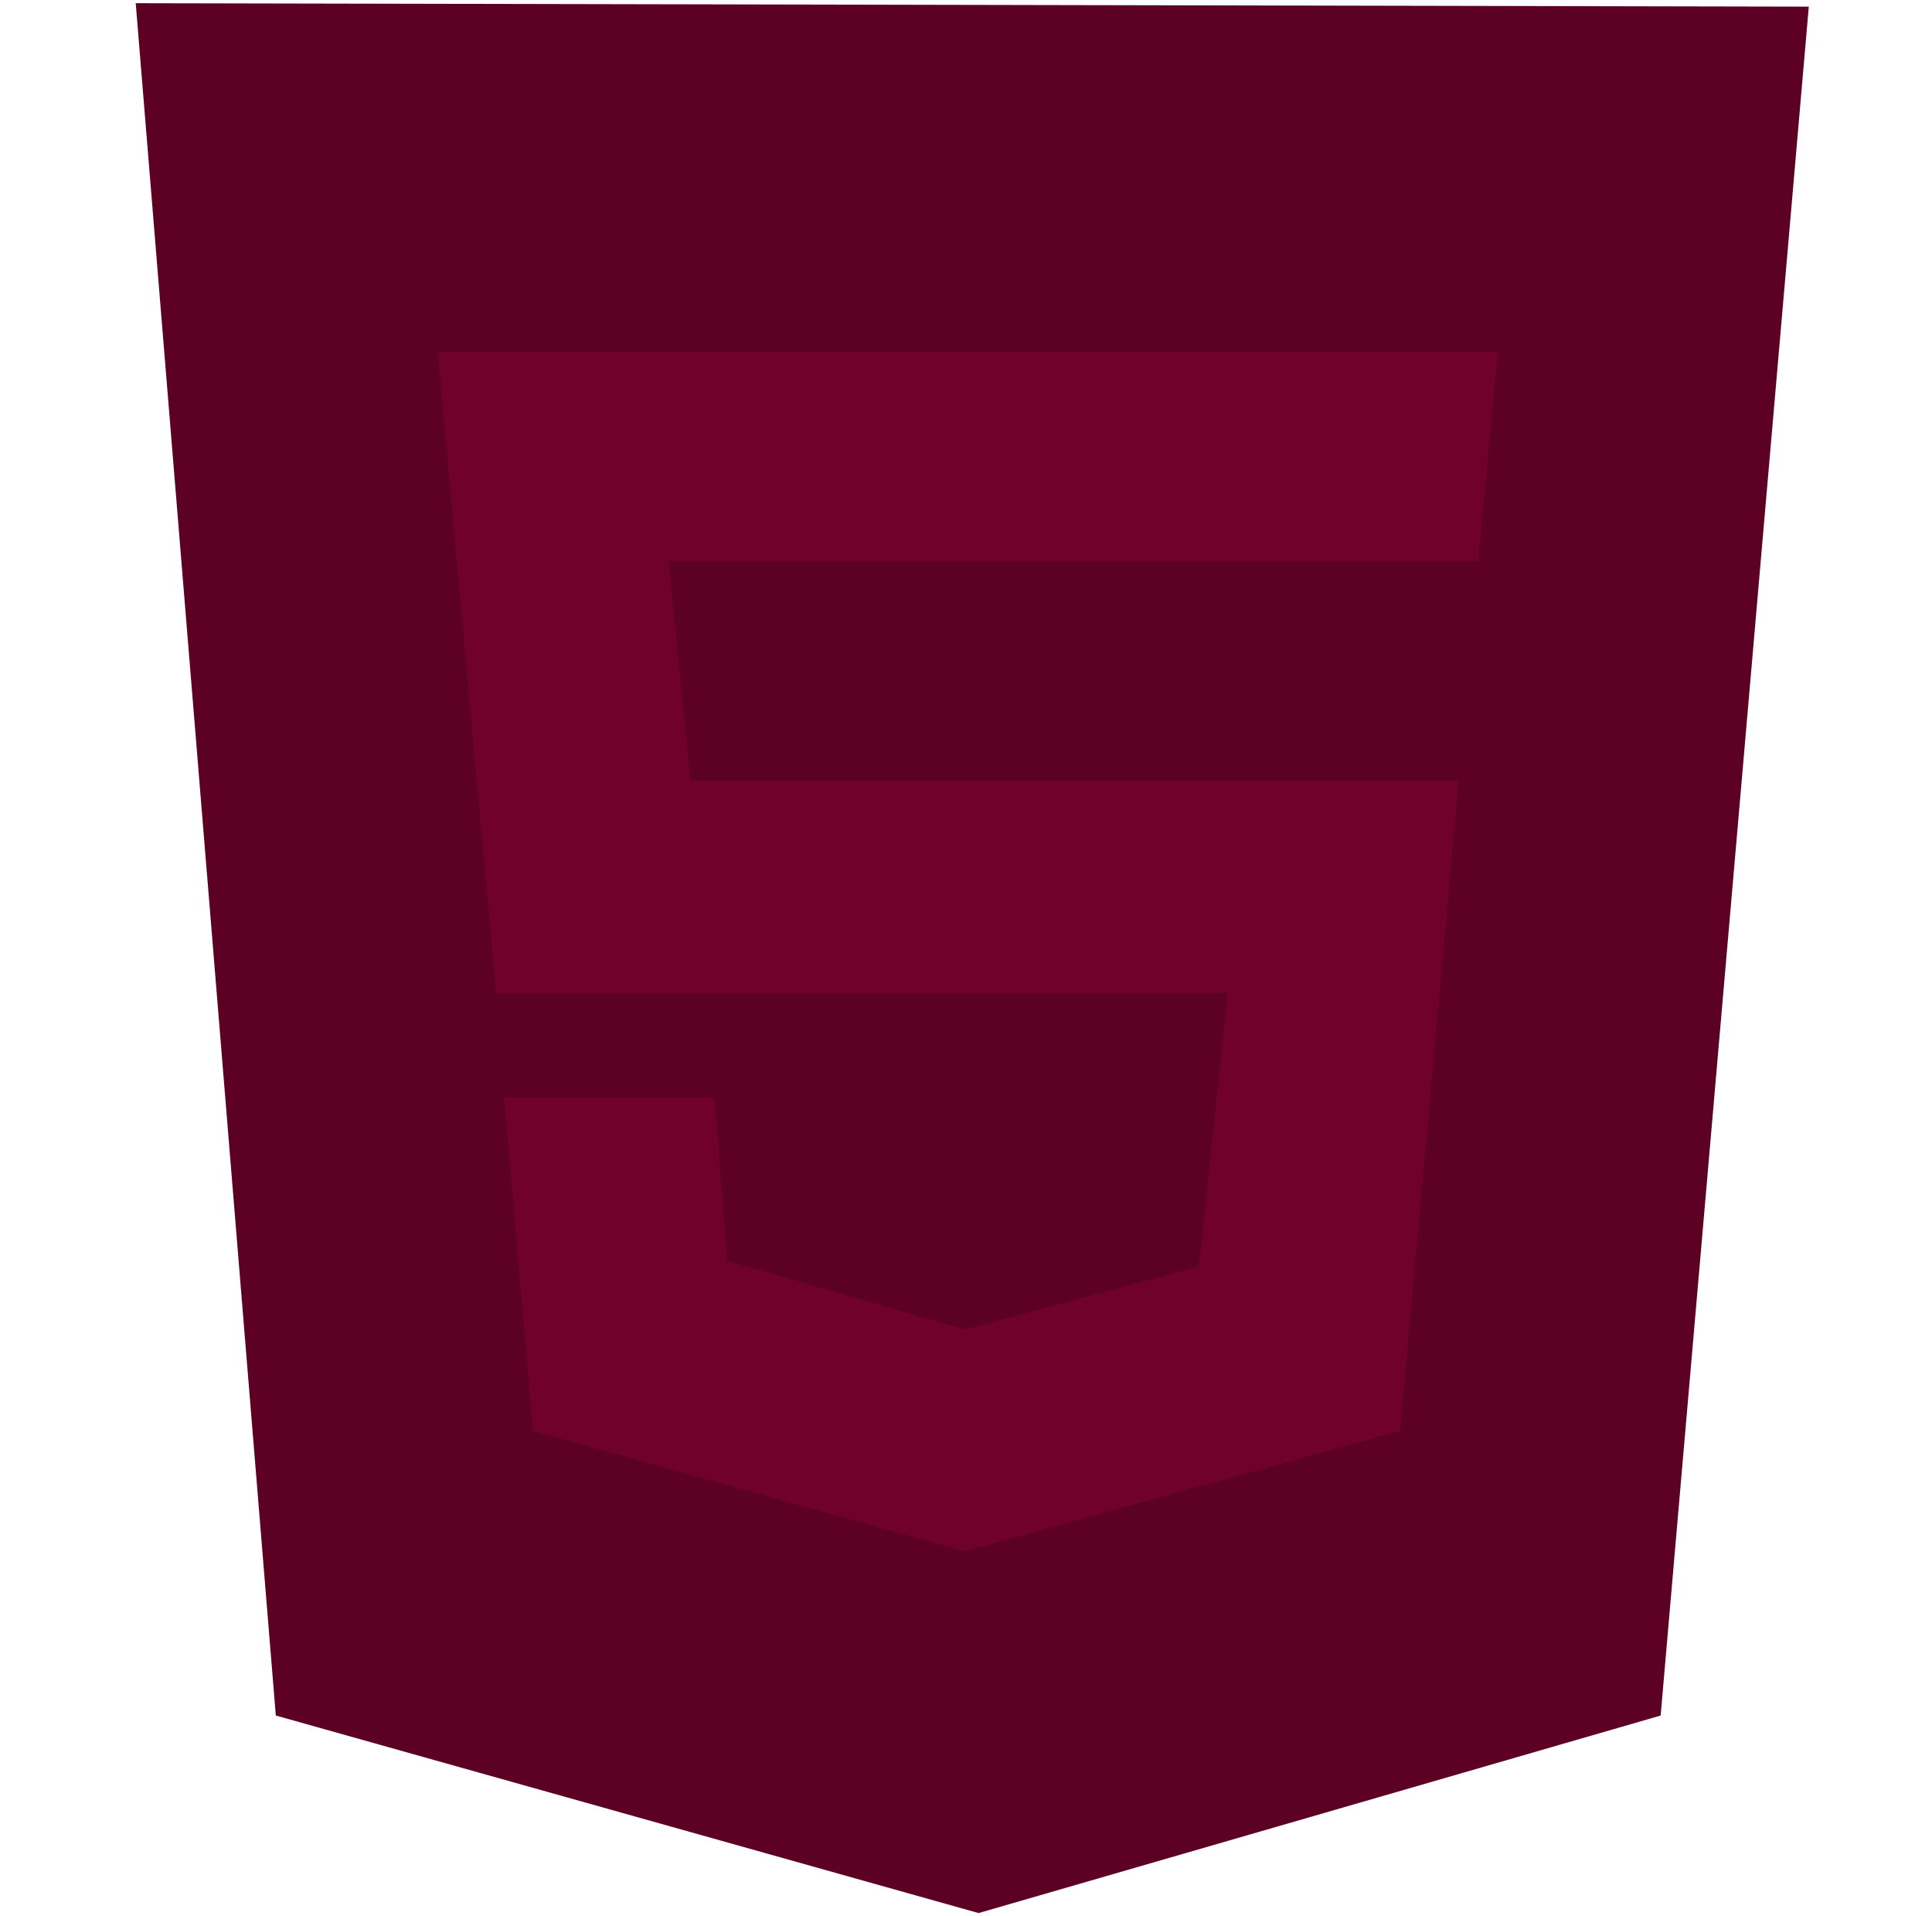 <svg viewBox="0 0 121 120" fill="none" xmlns="http://www.w3.org/2000/svg">
    <path
        d="M17.274 107.43L8.5 0.2L113.284 0.416L104.006 107.43L61.288 119.8L17.274 107.43Z"
        fill="#5D0124" />
    <path
        d="M92.572 35.153L93.794 22.063H27.414L31.082 62.194H76.894L75.097 79.31L60.425 83.265L45.539 78.95L44.748 68.738H31.585L33.384 89.594L60.425 97.145L87.681 89.594L91.349 48.889H43.237L41.87 35.153H92.572Z"
        fill="#70012B" />
</svg>